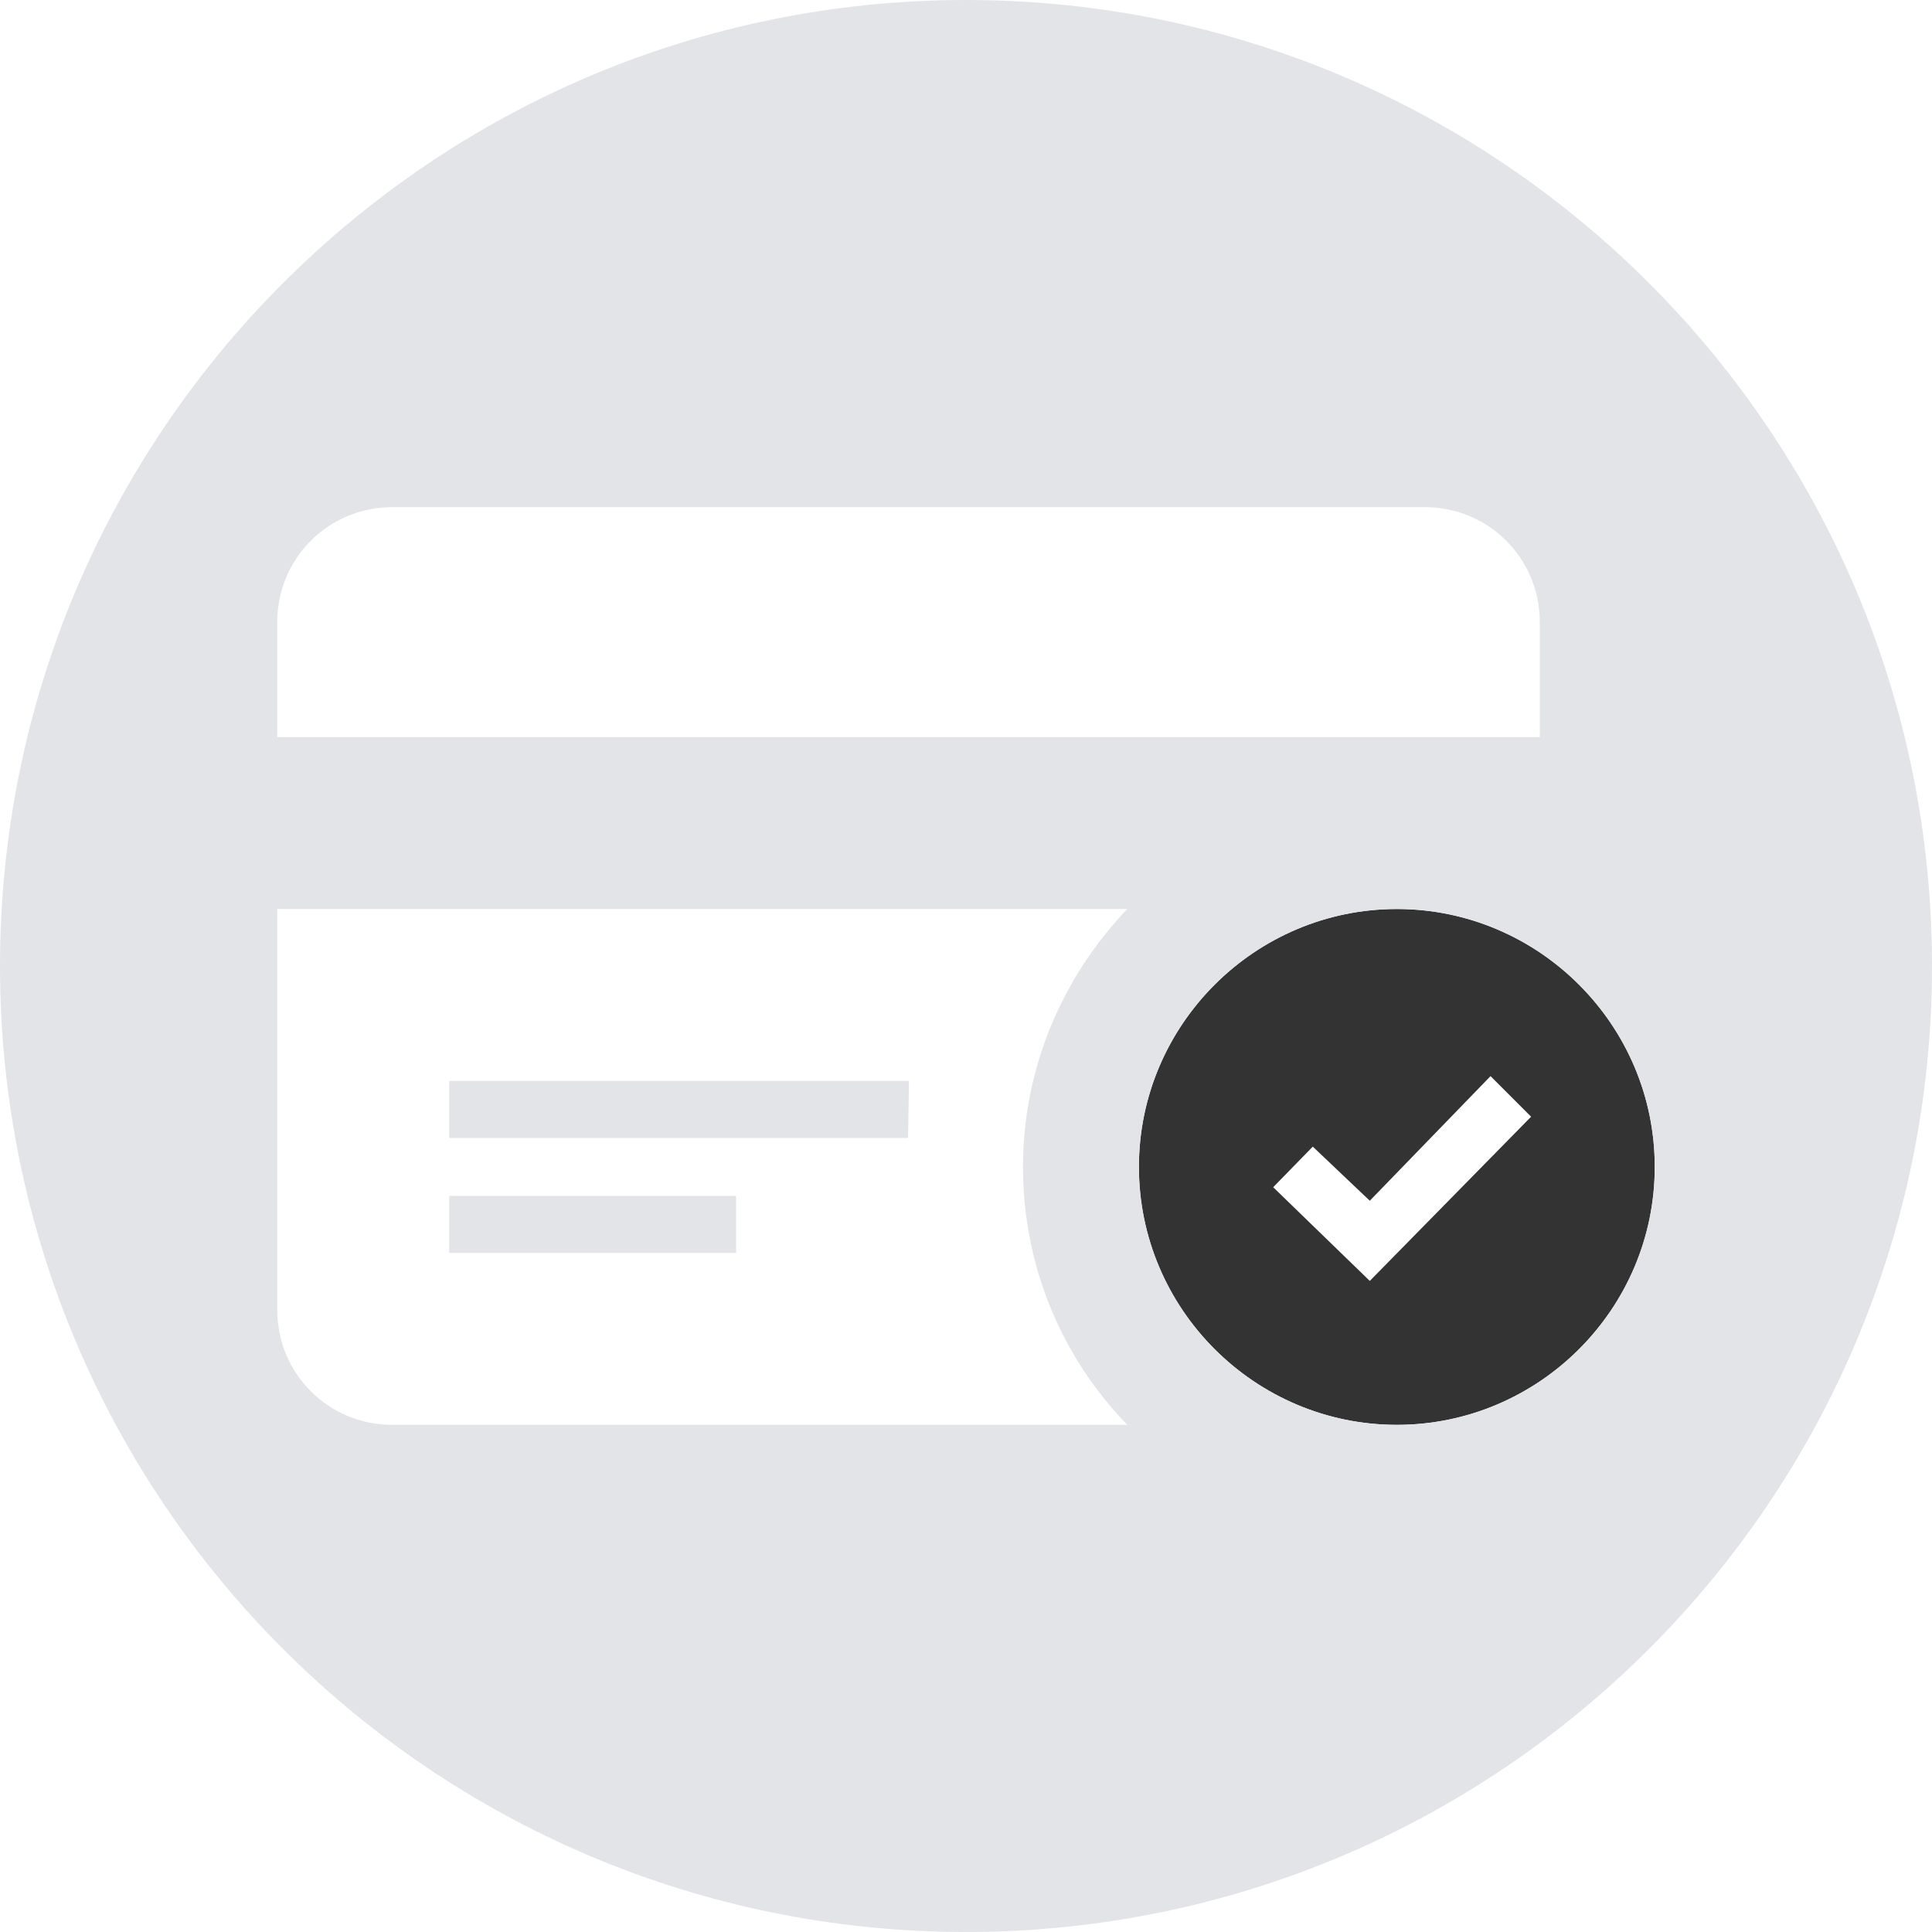 <svg xmlns="http://www.w3.org/2000/svg" viewBox="0 0 200 200"  xmlns:v="https://vecta.io/nano"><rect x="0" y="0" width="200" height="200" fill="#333333" stroke="none"/><path d="M0 0v200h200V0H0zm144.6 147.5c-14.7 0-26.7-12-26.7-26.7s12-26.7 26.7-26.7 26.7 12 26.7 26.7-12 26.7-26.7 26.7z" fill="#fff"/><path d="M100 0C44.8 0 0 44.8 0 100s44.8 100 100 100 100-44.8 100-100S155.2 0 100 0zm44.6 147.5c-14.7 0-26.7-12-26.7-26.7s12-26.7 26.7-26.7 26.7 12 26.7 26.7-12 26.7-26.7 26.7z" fill="#e3e4e8"/><path d="M28.7 76.2V64.4c0-6.6 5.3-11.9 11.9-11.9h106.9c6.6 0 11.9 5.3 11.9 11.9v11.9H28.7v-.1zm77.2 44.6c0 10.4 4.1 19.8 10.8 26.7H40.6c-6.6 0-11.9-5.3-11.9-11.9V94.1h88c-6.6 6.9-10.8 16.3-10.8 26.7zm-29.7 3H46.5v5.9h29.7v-5.9zm17.9-11.9H46.5v5.9H94l.1-5.9zm64.4 3.7l-4.2-4.2-12.5 12.9-5.9-5.6-4.1 4.2 10 9.7 16.7-17z" fill="#fff"/></svg>